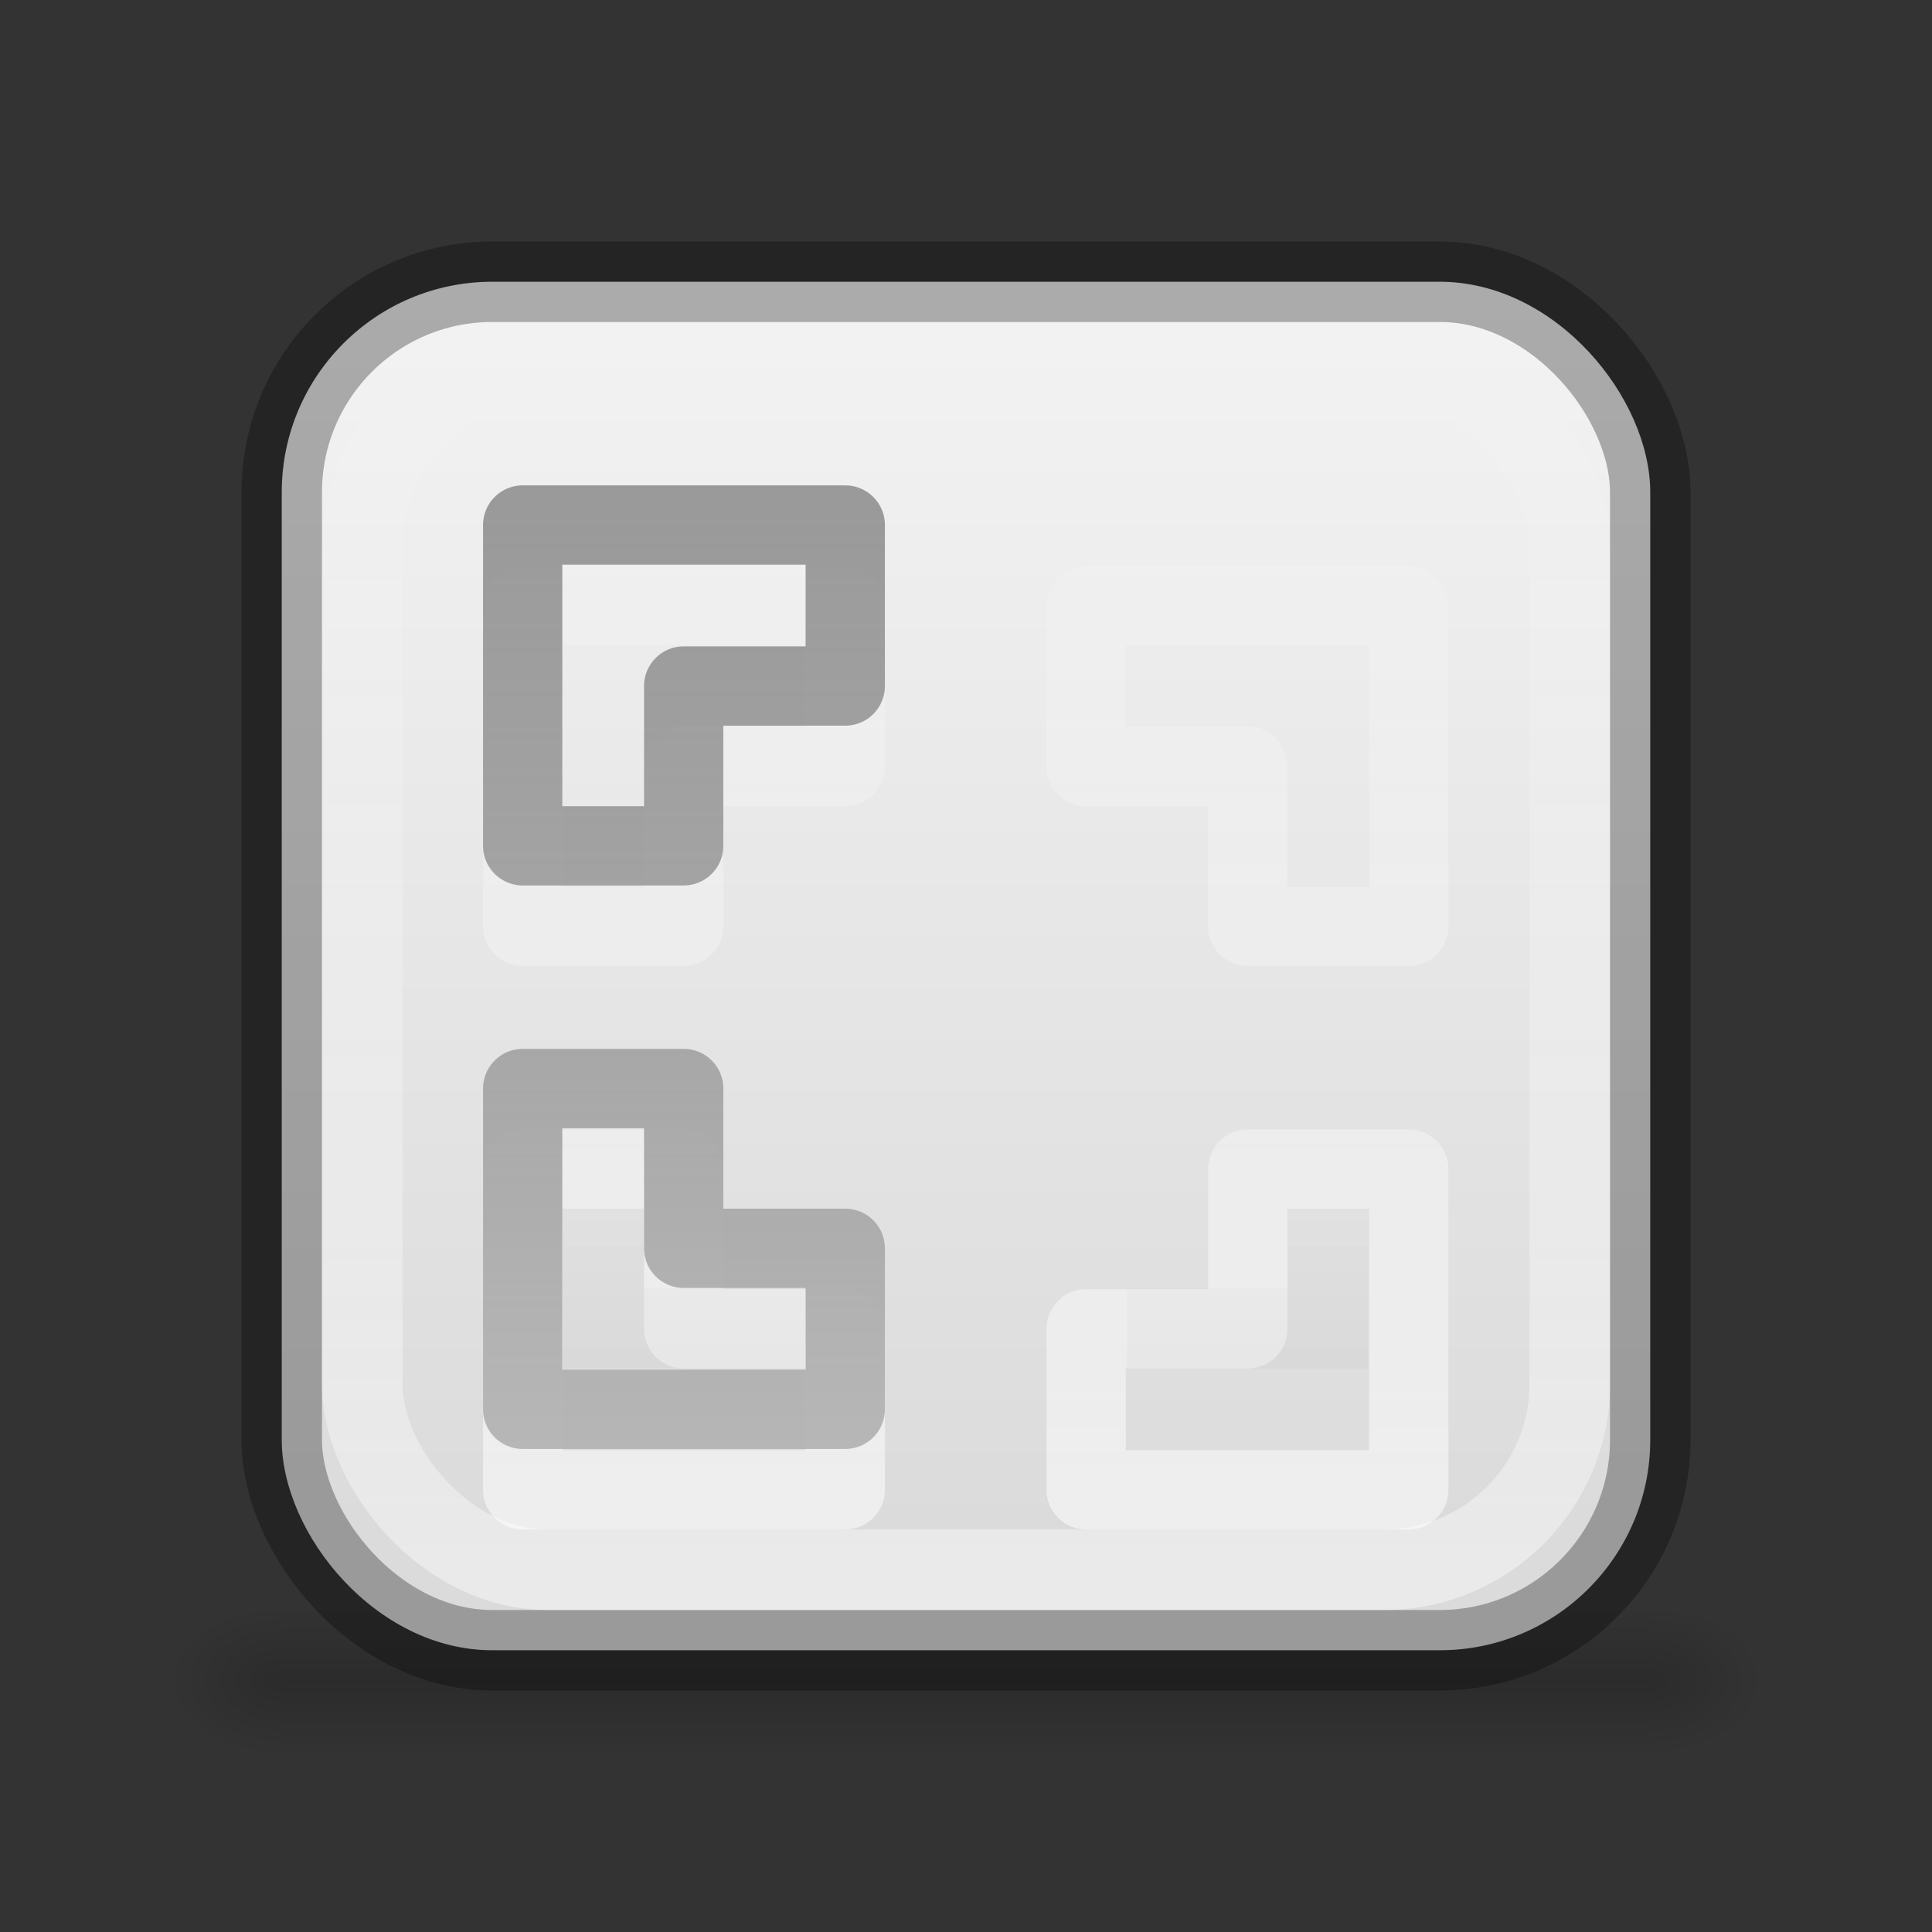 <svg xmlns="http://www.w3.org/2000/svg" xmlns:svg="http://www.w3.org/2000/svg" xmlns:xlink="http://www.w3.org/1999/xlink" id="svg3828" width="24" height="24" version="1.1"><rect width="100%" height="100%" fill="#333333" stroke="none"/><defs id="defs3830"><linearGradient id="linearGradient4225"><stop style="stop-color:#6c6c6c;stop-opacity:.7" id="stop4227" offset="0"/><stop style="stop-color:#c1c1c1;stop-opacity:1" id="stop4229" offset="1"/></linearGradient><linearGradient id="linearGradient4186"><stop style="stop-color:#fff;stop-opacity:.502" id="stop4188" offset="0"/><stop style="stop-color:#fff;stop-opacity:0" id="stop4190" offset="1"/></linearGradient><linearGradient id="linearGradient5060"><stop style="stop-color:#000;stop-opacity:1" id="stop5062" offset="0"/><stop style="stop-color:#000;stop-opacity:0" id="stop5064" offset="1"/></linearGradient><linearGradient id="linearGradient5048"><stop style="stop-color:#000;stop-opacity:0" id="stop5050" offset="0"/><stop style="stop-color:#000;stop-opacity:1" id="stop5056" offset=".5"/><stop style="stop-color:#000;stop-opacity:0" id="stop5052" offset="1"/></linearGradient><linearGradient id="linearGradient5060-5"><stop style="stop-color:#000;stop-opacity:1" id="stop5062-34" offset="0"/><stop style="stop-color:#000;stop-opacity:0" id="stop5064-7" offset="1"/></linearGradient><linearGradient id="linearGradient3600"><stop style="stop-color:#f4f4f4;stop-opacity:1" id="stop3602" offset="0"/><stop style="stop-color:#dbdbdb;stop-opacity:1" id="stop3604" offset="1"/></linearGradient><linearGradient id="linearGradient4299-652-5"><stop style="stop-color:#fff;stop-opacity:1" id="stop3618-8-6" offset="0"/><stop style="stop-color:#fff;stop-opacity:0" id="stop3620-9" offset="1"/></linearGradient><radialGradient id="radialGradient4151" cx="605.714" cy="486.648" r="117.143" fx="605.714" fy="486.648" gradientTransform="matrix(0.012,0,0,0.008,13.239,16.981)" gradientUnits="userSpaceOnUse" xlink:href="#linearGradient5060"/><radialGradient id="radialGradient4154" cx="605.714" cy="486.648" r="117.143" fx="605.714" fy="486.648" gradientTransform="matrix(-0.012,0,0,0.008,10.761,16.981)" gradientUnits="userSpaceOnUse" xlink:href="#linearGradient5060"/><linearGradient id="linearGradient4157" x1="302.857" x2="302.857" y1="366.648" y2="609.505" gradientTransform="matrix(0.035,0,0,0.008,-0.725,16.981)" gradientUnits="userSpaceOnUse" xlink:href="#linearGradient5048"/><linearGradient id="linearGradient4165" x1="15.765" x2="15.765" y1="3.529" y2="18.588" gradientTransform="matrix(1.062,0,0,1.062,-0.75,-0.75)" gradientUnits="userSpaceOnUse" xlink:href="#linearGradient3600"/><linearGradient id="linearGradient4192" x1="12" x2="12" y1="24.467" y2="2.933" gradientTransform="matrix(0.882,0,0,0.882,1.412,1.412)" gradientUnits="userSpaceOnUse" xlink:href="#linearGradient4186"/><linearGradient id="linearGradient3164"><stop style="stop-color:#000;stop-opacity:.05" id="stop3166" offset="0"/><stop style="stop-color:#000;stop-opacity:0" id="stop3168" offset="1"/></linearGradient><linearGradient id="linearGradient4261" x1="13" x2="13" y1="1" y2="21" gradientUnits="userSpaceOnUse" xlink:href="#linearGradient4225"/><linearGradient id="linearGradient4284" x1="10" x2="10" y1="20" y2="3" gradientTransform="translate(0,1)" gradientUnits="userSpaceOnUse" xlink:href="#linearGradient4299-652-5"/><linearGradient id="linearGradient4287" x1="10" x2="10" y1="20" y2="3" gradientTransform="translate(0,1)" gradientUnits="userSpaceOnUse" xlink:href="#linearGradient4299-652-5"/><linearGradient id="linearGradient4290" x1="10" x2="10" y1="20" y2="3" gradientTransform="translate(0,1)" gradientUnits="userSpaceOnUse" xlink:href="#linearGradient4299-652-5"/><linearGradient id="linearGradient4293" x1="10" x2="10" y1="20" y2="3" gradientTransform="translate(0,1)" gradientUnits="userSpaceOnUse" xlink:href="#linearGradient4299-652-5"/><linearGradient id="linearGradient4313" x1="9" x2="9" y1="19" y2="15" gradientUnits="userSpaceOnUse" xlink:href="#linearGradient3164"/><linearGradient id="linearGradient4317" x1="9" x2="9" y1="19" y2="15" gradientTransform="matrix(-1,0,0,1,24,0)" gradientUnits="userSpaceOnUse" xlink:href="#linearGradient5060-5"/></defs><rect style="opacity:.15;fill:url(#linearGradient4157);fill-opacity:1;fill-rule:nonzero;stroke:none;stroke-width:1;marker:none;visibility:visible;display:inline;overflow:visible" id="rect2879" width="17" height="2" x="3.5" y="20"/><path style="opacity:.15;fill:url(#radialGradient4154);fill-opacity:1;fill-rule:nonzero;stroke:none;stroke-width:1;marker:none;visibility:visible;display:inline;overflow:visible" id="path2881" d="m 3.5,20 c 0,0 0,2 0,2 C 2.88,22.004 2,21.552 2,21 2,20.448 2.692,20 3.5,20 z"/><path style="opacity:.15;fill:url(#radialGradient4151);fill-opacity:1;fill-rule:nonzero;stroke:none;stroke-width:1;marker:none;visibility:visible;display:inline;overflow:visible" id="path2883" d="m 20.5,20 c 0,0 0,2 0,2 0.62,0.004 1.5,-0.448 1.5,-1 0,-0.552 -0.692,-1 -1.5,-1 z"/><rect style="fill:url(#linearGradient4165);fill-opacity:1;stroke:none" id="rect4133" width="17" height="17" x="3.5" y="3.5" rx="2.615" ry="2.615"/><rect style="opacity:.3;fill:none;stroke:#000;stroke-width:1;stroke-miterlimit:4;stroke-opacity:1;stroke-dasharray:none" id="rect7169" width="17" height="17" x="3.5" y="3.5" rx="2.615" ry="2.615"/><rect style="fill:none;stroke:url(#linearGradient4192);stroke-width:1" id="rect4183" width="15" height="15" x="4.5" y="4.5" rx="2.308" ry="2.308"/><g id="g4298"><g id="g4295"><path style="opacity:.6;color:#000;fill:none;stroke:url(#linearGradient4287);stroke-width:.985;stroke-linecap:round;stroke-linejoin:round;stroke-miterlimit:4;stroke-opacity:1;stroke-dasharray:none;stroke-dashoffset:0;marker:none;visibility:visible;display:inline;overflow:visible;enable-background:accumulate" id="path4269" d="m 10.5,18.507 0,-2 -2.007,0 0,-1.985 -2,0 0,3.985 z"/></g><path style="opacity:.6;color:#000;fill:none;stroke:url(#linearGradient4293);stroke-width:.985;stroke-linecap:round;stroke-linejoin:round;stroke-miterlimit:4;stroke-opacity:1;stroke-dasharray:none;stroke-dashoffset:0;marker:none;visibility:visible;display:inline;overflow:visible;enable-background:accumulate" id="path4265" d="m 10.5,7.522 0,2 -2.007,0 0,1.985 -2,0 0,-3.985 z"/><path style="opacity:.6;color:#000;fill:none;stroke:url(#linearGradient4290);stroke-width:.985;stroke-linecap:round;stroke-linejoin:round;stroke-miterlimit:4;stroke-opacity:1;stroke-dasharray:none;stroke-dashoffset:0;marker:none;visibility:visible;display:inline;overflow:visible;enable-background:accumulate" id="path4267" d="m 13.493,7.522 0,2 2.007,0 0,1.985 2,0 0,-3.985 z"/><path style="opacity:.6;color:#000;fill:none;stroke:url(#linearGradient4284);stroke-width:.985;stroke-linecap:round;stroke-linejoin:round;stroke-miterlimit:4;stroke-opacity:1;stroke-dasharray:none;stroke-dashoffset:0;marker:none;visibility:visible;display:inline;overflow:visible;enable-background:accumulate" id="path4271" d="m 13.493,18.507 0,-2 2.007,0 0,-1.985 2,0 0,3.985 z"/></g><g style="fill:none;stroke:url(#linearGradient4261)" id="g3481"><path style="color:#000;fill:none;stroke:url(#linearGradient4261);stroke-width:.985;stroke-linecap:round;stroke-linejoin:round;stroke-miterlimit:4;stroke-opacity:1;stroke-dasharray:none;stroke-dashoffset:0;marker:none;visibility:visible;display:inline;overflow:visible;enable-background:accumulate" id="path2262-6" d="m 10.5,6.522 0,2 -2.007,0 0,1.985 -2,0 0,-3.985 z"/><path style="color:#000;fill:none;stroke:url(#linearGradient4261);stroke-width:.985;stroke-linecap:round;stroke-linejoin:round;stroke-miterlimit:4;stroke-opacity:1;stroke-dasharray:none;stroke-dashoffset:0;marker:none;visibility:visible;display:inline;overflow:visible;enable-background:accumulate" id="path3475" d="m 13.493,6.522 0,2 2.007,0 0,1.985 2,0 0,-3.985 z"/><path style="color:#000;fill:none;stroke:url(#linearGradient4261);stroke-width:.985;stroke-linecap:round;stroke-linejoin:round;stroke-miterlimit:4;stroke-opacity:1;stroke-dasharray:none;stroke-dashoffset:0;marker:none;visibility:visible;display:inline;overflow:visible;enable-background:accumulate" id="path3477" d="m 10.5,17.507 0,-2 -2.007,0 0,-1.985 -2,0 0,3.985 z"/><path style="color:#000;fill:none;stroke:url(#linearGradient4261);stroke-width:.985;stroke-linecap:round;stroke-linejoin:round;stroke-miterlimit:4;stroke-opacity:1;stroke-dasharray:none;stroke-dashoffset:0;marker:none;visibility:visible;display:inline;overflow:visible;enable-background:accumulate" id="path3479" d="m 13.493,17.507 0,-2 2.007,0 0,-1.985 2,0 0,3.985 z"/></g><path style="fill:url(#linearGradient4313);fill-opacity:1;stroke:none" id="path4305" d="m 7,14 0,3 3,0 0,-1 -2,0 0,-2 z"/><path style="opacity:.05;fill:url(#linearGradient4317);fill-opacity:1;stroke:none" id="path4315" d="m 17,14 0,3 -3,0 0,-1 2,0 0,-2 z"/></svg>